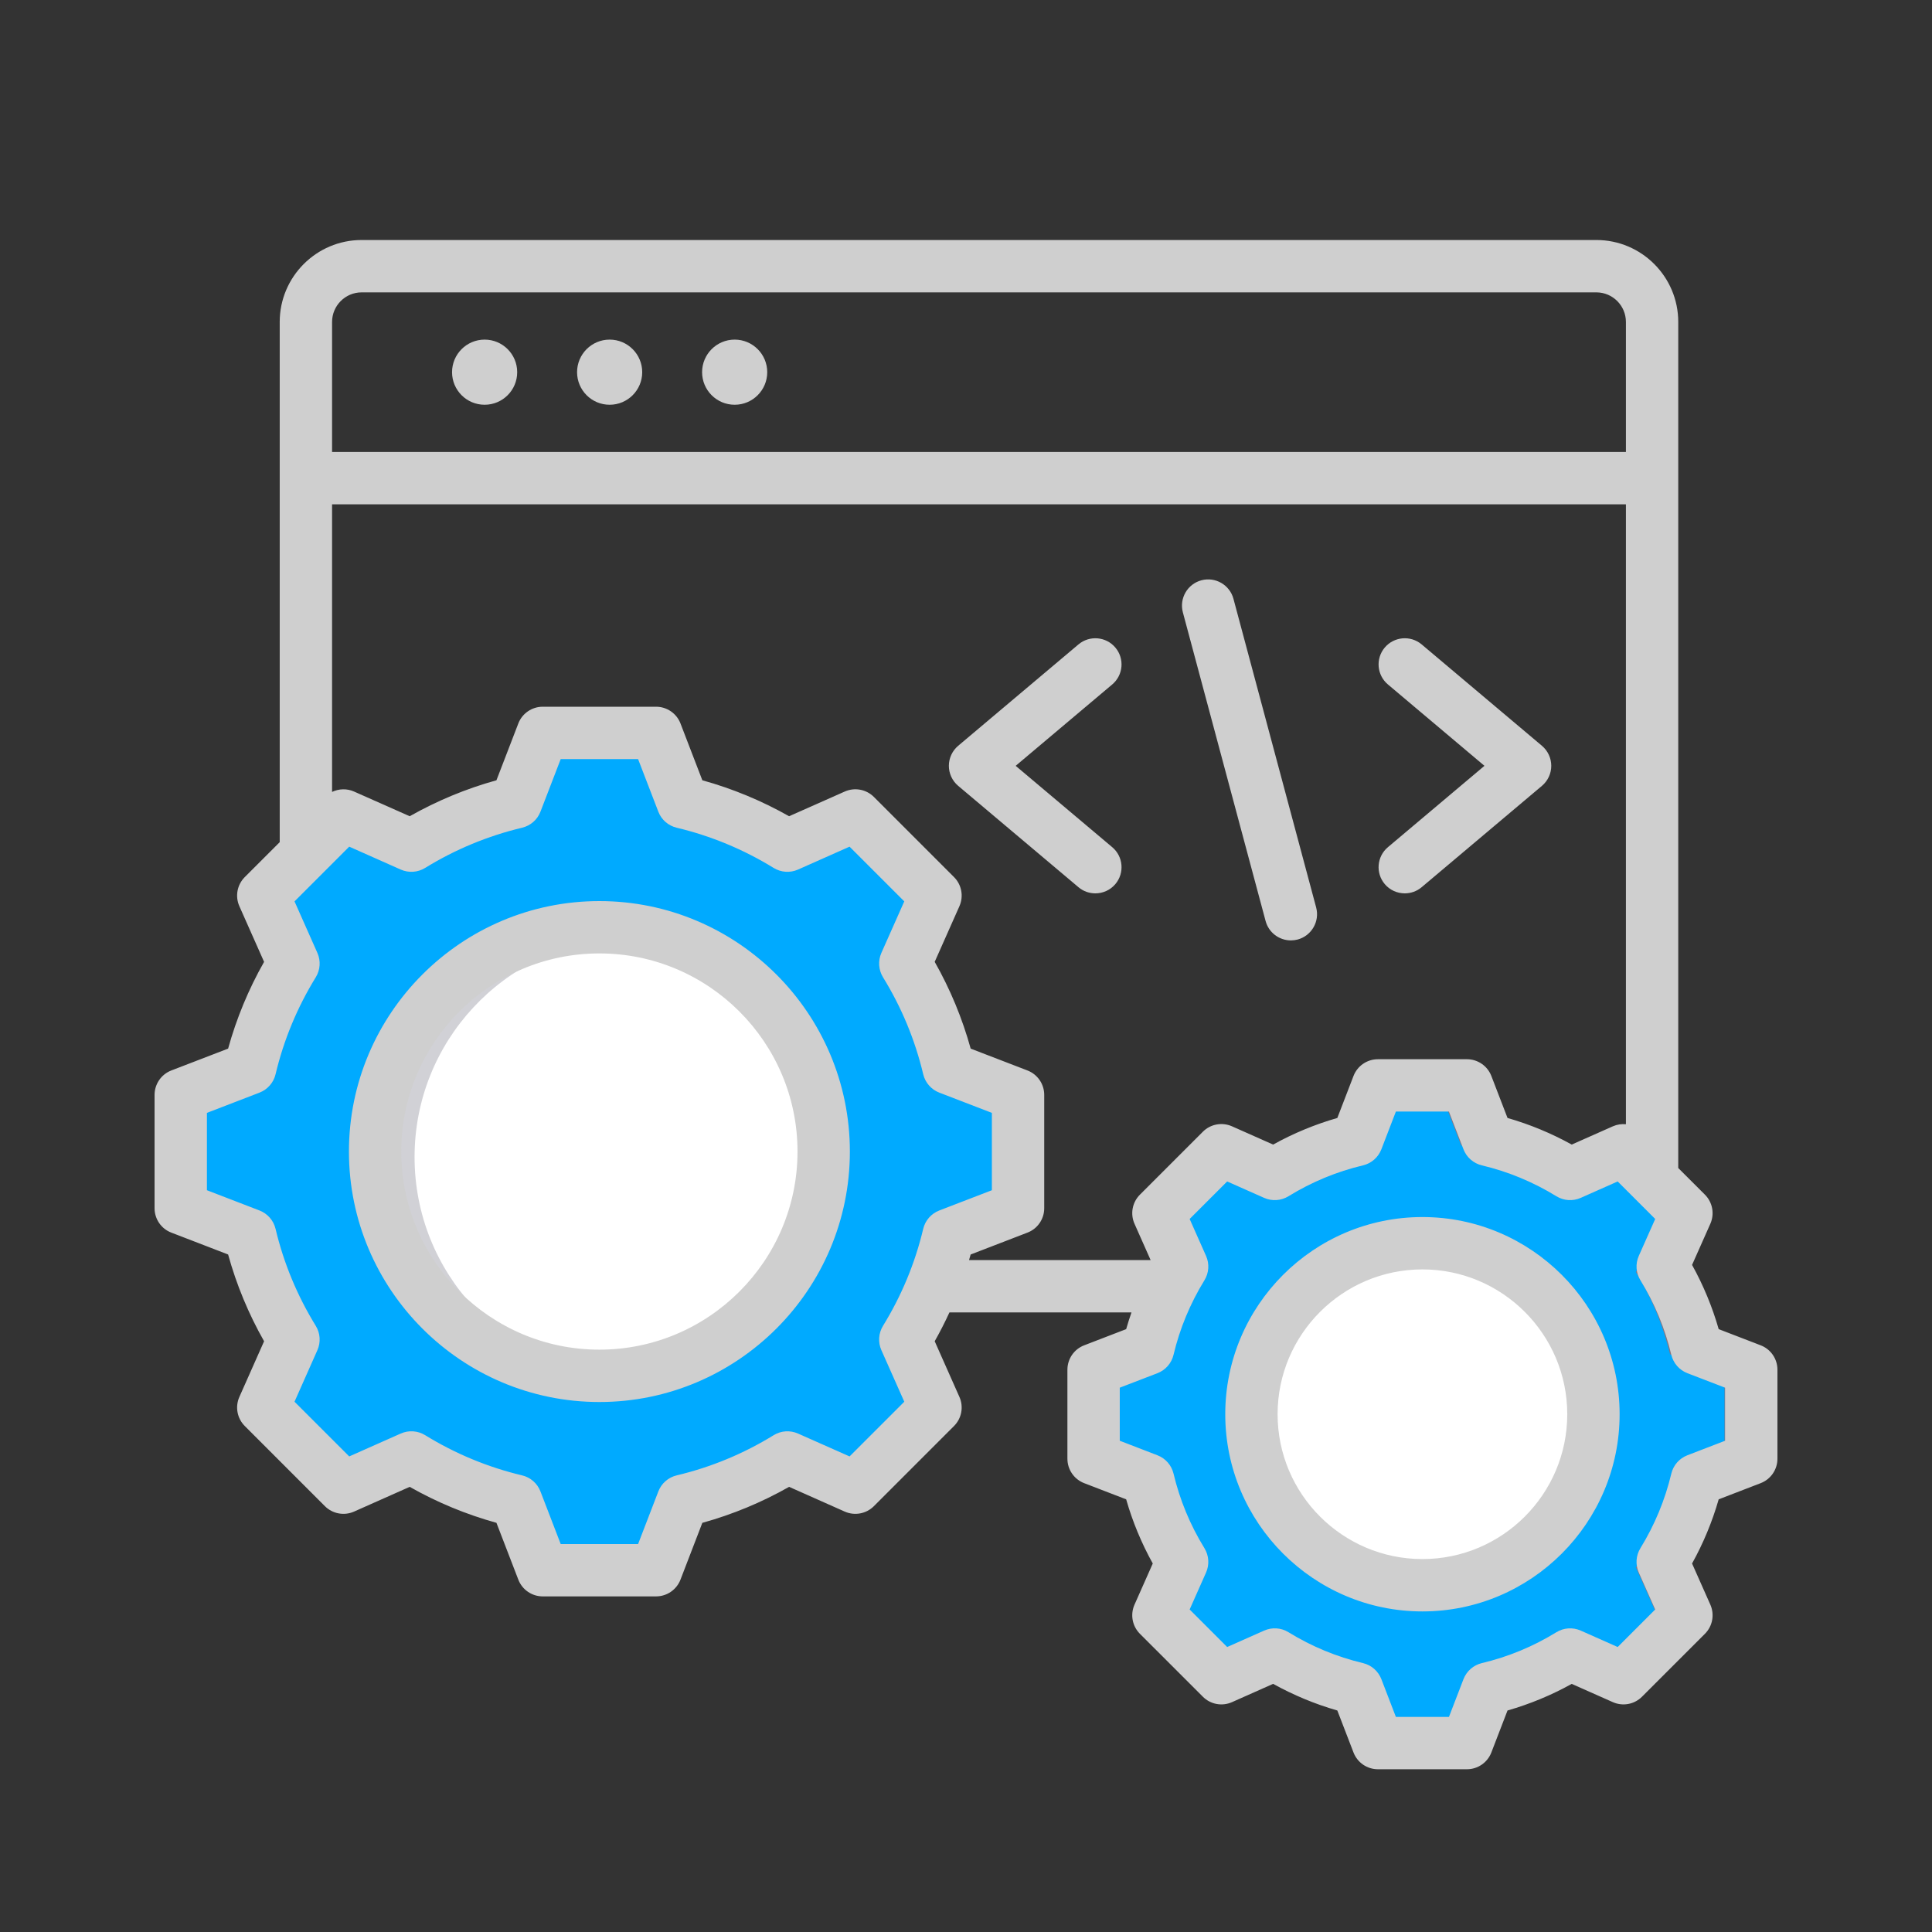 <svg width="100" height="100" viewBox="0 0 100 100" fill="none" xmlns="http://www.w3.org/2000/svg">
	<rect x="0" y="0" width="100" height="100" fill="#333333" stroke="none"/>
	<path fill-rule="evenodd" clip-rule="evenodd"
		d="M35.339 41.811C37.253 42.266 39.08 43.025 40.755 44.056L44.274 42.493L48.421 46.641L46.859 50.158C47.89 51.833 48.649 53.661 49.104 55.575L52.694 56.957V62.822L49.103 64.204C48.648 66.118 47.889 67.945 46.858 69.62L48.421 73.139L44.274 77.287L40.756 75.724C39.081 76.756 37.253 77.514 35.339 77.969L33.957 81.56H28.092L26.71 77.969C24.796 77.513 22.969 76.755 21.294 75.724L17.775 77.286L13.628 73.139L15.19 69.621C14.159 67.946 13.4 66.118 12.945 64.204L9.354 62.822V56.957L12.945 55.575C13.4 53.661 14.159 51.834 15.191 50.159L13.628 46.641L17.775 42.493L21.294 44.056C22.969 43.025 24.796 42.266 26.709 41.811L28.092 38.22H33.957L35.339 41.811Z"
		fill="#00AAFF" />
	<path
		d="M39.059 67.929C43.501 63.487 43.501 56.286 39.059 51.844C34.617 47.402 27.415 47.402 22.974 51.844C18.532 56.286 18.532 63.487 22.974 67.929C27.415 72.371 34.617 72.371 39.059 67.929Z"
		fill="white" />
	<path fill-rule="evenodd" clip-rule="evenodd"
		d="M31.024 48.514C24.741 48.514 19.648 53.606 19.648 59.89C19.648 66.173 24.741 71.265 31.024 71.265C31.329 71.265 31.631 71.253 31.929 71.229C26.069 70.768 21.458 65.868 21.458 59.89C21.458 53.911 26.069 49.011 31.929 48.549C31.631 48.526 31.329 48.514 31.024 48.514Z"
		fill="#D1D1D6" />
	<path fill-rule="evenodd" clip-rule="evenodd"
		d="M77.014 59.285C78.516 59.643 79.952 60.239 81.267 61.049L84.031 59.821L87.289 63.079L86.062 65.842C86.872 67.158 87.468 68.594 87.826 70.097L90.645 71.182V75.789L87.825 76.875C87.467 78.378 86.871 79.813 86.061 81.129L87.289 83.893L84.031 87.15L81.268 85.923C79.953 86.734 78.517 87.329 77.013 87.687L75.928 90.507H71.321L70.235 87.686C68.733 87.329 67.297 86.733 65.982 85.923L63.218 87.15L59.96 83.893L61.187 81.13C60.377 79.814 59.781 78.378 59.423 76.875L56.603 75.79V71.183L59.424 70.097C59.782 68.594 60.377 67.159 61.187 65.843L59.96 63.079L63.218 59.822L65.982 61.049C67.297 60.239 68.733 59.643 70.235 59.286L71.321 56.465H75.928L77.014 59.285Z"
		fill="#00AAFF" />
	<path fill-rule="evenodd" clip-rule="evenodd"
		d="M65.982 85.922L63.218 87.15L62.792 86.725L65.383 85.574C65.58 85.695 65.78 85.811 65.982 85.922ZM77.014 59.285C78.517 59.643 79.952 60.239 81.267 61.049L80.482 61.398C79.166 60.588 77.133 59.643 75.63 59.285L74.544 56.465H75.928L77.014 59.285ZM81.268 85.923C79.953 86.733 78.517 87.329 77.013 87.686L75.928 90.506H74.544L75.63 87.686C77.133 87.329 79.167 86.384 80.483 85.574L81.268 85.923ZM62.792 60.247L63.218 59.821L65.982 61.049C65.78 61.16 65.58 61.276 65.383 61.398L62.792 60.247ZM83.073 60.247L84.031 59.821L87.289 63.079L86.062 65.842C86.872 67.157 87.468 68.594 87.826 70.097L90.645 71.182V75.789L87.825 76.875C87.467 78.378 86.871 79.813 86.061 81.129L87.289 83.893L84.031 87.15L83.073 86.725L85.905 83.893L84.677 81.129C85.487 79.813 86.083 78.378 86.441 76.875L89.261 75.789V71.182L86.442 70.097C86.084 68.594 85.488 67.158 84.678 65.842L85.905 63.079L83.073 60.247Z"
		fill="#837683" />
	<path
		d="M81.097 78.563C83.885 74.448 82.809 68.851 78.694 66.062C74.578 63.274 68.981 64.35 66.193 68.465C63.404 72.581 64.48 78.178 68.596 80.966C72.712 83.755 78.308 82.679 81.097 78.563Z"
		fill="white" />
	<path fill-rule="evenodd" clip-rule="evenodd"
		d="M73.625 64.486C68.654 64.486 64.625 68.515 64.625 73.486C64.625 78.457 68.654 82.486 73.625 82.486C73.866 82.486 74.105 82.476 74.341 82.457C69.705 82.093 66.057 78.216 66.057 73.486C66.057 68.756 69.705 64.879 74.341 64.514C74.105 64.496 73.866 64.486 73.625 64.486Z"
		fill="#D1D1D6" />
	<path fill-rule="evenodd" clip-rule="evenodd"
		d="M71.674 45.759C71.943 46.078 72.326 46.24 72.711 46.24C73.02 46.24 73.329 46.137 73.584 45.922L79.811 40.675C80.116 40.418 80.293 40.038 80.293 39.639C80.293 39.239 80.116 38.86 79.811 38.602L73.584 33.354C73.012 32.873 72.157 32.946 71.674 33.518C71.192 34.089 71.265 34.944 71.838 35.427L76.835 39.639L71.838 43.85C71.265 44.331 71.192 45.187 71.674 45.759ZM57.569 43.85L52.571 39.639L57.569 35.427C58.141 34.944 58.214 34.089 57.731 33.518C57.249 32.946 56.395 32.873 55.822 33.354L49.595 38.602C49.29 38.86 49.113 39.239 49.113 39.639C49.113 40.038 49.29 40.418 49.595 40.675L55.822 45.922C56.077 46.137 56.386 46.24 56.695 46.24C57.08 46.24 57.464 46.078 57.732 45.759C58.214 45.187 58.141 44.331 57.569 43.85ZM65.507 47.671C65.669 48.276 66.216 48.675 66.814 48.675C66.93 48.675 67.048 48.66 67.166 48.63C67.888 48.435 68.317 47.693 68.124 46.97L63.843 30.993C63.649 30.272 62.907 29.843 62.184 30.036C61.461 30.229 61.032 30.973 61.225 31.696L65.507 47.671ZM81.121 73.2C81.121 69.067 77.758 65.704 73.624 65.704C69.491 65.704 66.128 69.067 66.128 73.2C66.128 77.334 69.491 80.697 73.624 80.697C77.758 80.697 81.121 77.334 81.121 73.2ZM83.831 73.2C83.831 78.827 79.252 83.407 73.624 83.407C67.997 83.407 63.419 78.827 63.419 73.2C63.419 67.572 67.997 62.994 73.624 62.994C79.252 62.994 83.831 67.572 83.831 73.2ZM89.29 71.826V74.573L87.338 75.325C86.921 75.486 86.61 75.842 86.507 76.275C86.182 77.638 85.644 78.936 84.908 80.133C84.673 80.513 84.642 80.985 84.823 81.393L85.673 83.307L83.731 85.249L81.818 84.399C81.409 84.218 80.938 84.25 80.558 84.484C79.361 85.221 78.064 85.759 76.7 86.082C76.265 86.186 75.91 86.498 75.749 86.914L74.998 88.867H72.251L71.5 86.914C71.339 86.498 70.984 86.186 70.549 86.082C69.186 85.757 67.888 85.221 66.692 84.484C66.312 84.248 65.84 84.218 65.432 84.399L63.518 85.249L61.576 83.307L62.426 81.393C62.607 80.985 62.575 80.514 62.341 80.133C61.604 78.937 61.066 77.638 60.742 76.275C60.638 75.842 60.327 75.484 59.91 75.325L57.959 74.573V71.826L59.911 71.076C60.328 70.915 60.639 70.559 60.742 70.124C61.066 68.761 61.605 67.464 62.341 66.268C62.575 65.887 62.607 65.416 62.426 65.008L61.576 63.094L63.518 61.152L65.432 62.002C65.84 62.183 66.312 62.151 66.692 61.917C67.888 61.181 69.186 60.642 70.549 60.319C70.984 60.215 71.339 59.904 71.5 59.487L72.251 57.534H74.998L75.749 59.487C75.91 59.904 76.265 60.215 76.7 60.319C78.063 60.642 79.361 61.181 80.557 61.917C80.937 62.151 81.409 62.183 81.817 62.002L83.731 61.152L85.673 63.094L84.823 65.006C84.642 65.415 84.674 65.887 84.908 66.266C85.645 67.464 86.183 68.761 86.507 70.124C86.611 70.559 86.922 70.915 87.339 71.076L89.29 71.826ZM50.157 65.221C50.185 65.125 50.215 65.03 50.241 64.933L53.181 63.8C53.704 63.601 54.049 63.098 54.049 62.537V56.672C54.049 56.112 53.704 55.609 53.181 55.407L50.242 54.276C49.808 52.708 49.184 51.202 48.38 49.785L49.659 46.906C49.887 46.392 49.776 45.793 49.379 45.397L45.232 41.249C44.835 40.853 44.236 40.743 43.724 40.97L40.843 42.248C39.425 41.446 37.92 40.821 36.353 40.387L35.222 37.447C35.02 36.924 34.518 36.58 33.957 36.58H28.092C27.532 36.58 27.029 36.924 26.828 37.447L25.696 40.387C24.129 40.821 22.624 41.446 21.206 42.248L18.325 40.97C17.955 40.806 17.54 40.821 17.188 40.99V26.104H84.157V58.19C83.931 58.169 83.698 58.202 83.481 58.298L81.352 59.243C80.298 58.659 79.185 58.198 78.029 57.866L77.192 55.692C76.991 55.17 76.488 54.825 75.928 54.825H71.321C70.761 54.825 70.258 55.17 70.057 55.692L69.22 57.866C68.064 58.198 66.951 58.659 65.897 59.243L63.768 58.298C63.256 58.071 62.656 58.181 62.26 58.578L59.002 61.836C58.606 62.232 58.494 62.832 58.722 63.343L59.556 65.221H50.157ZM48.617 62.654C48.2 62.815 47.889 63.17 47.785 63.606C47.364 65.379 46.663 67.067 45.705 68.624C45.47 69.005 45.439 69.476 45.62 69.884L46.806 72.553L43.974 75.384L41.306 74.201C40.897 74.019 40.426 74.05 40.045 74.285C38.489 75.244 36.8 75.943 35.026 76.365C34.591 76.468 34.235 76.78 34.075 77.197L33.027 79.92H29.022L27.974 77.197C27.814 76.78 27.458 76.468 27.023 76.365C25.25 75.943 23.561 75.242 22.005 74.284C21.625 74.05 21.153 74.018 20.745 74.199L18.076 75.384L15.244 72.553L16.428 69.885C16.61 69.477 16.578 69.005 16.344 68.625C15.386 67.069 14.685 65.381 14.263 63.606C14.159 63.17 13.848 62.815 13.431 62.654L10.71 61.606V57.602L13.432 56.554C13.849 56.393 14.16 56.037 14.263 55.604C14.685 53.829 15.386 52.14 16.344 50.584C16.578 50.203 16.61 49.732 16.429 49.324L15.244 46.655L18.076 43.823L20.744 45.009C21.153 45.19 21.624 45.158 22.005 44.924C23.561 43.966 25.25 43.266 27.023 42.843C27.458 42.739 27.813 42.43 27.974 42.013L29.022 39.29H33.027L34.075 42.013C34.235 42.43 34.591 42.739 35.026 42.843C36.799 43.266 38.487 43.966 40.044 44.924C40.425 45.158 40.896 45.19 41.304 45.009L43.973 43.823L46.805 46.655L45.62 49.322C45.439 49.732 45.471 50.203 45.705 50.584C46.664 52.14 47.364 53.829 47.786 55.604C47.889 56.037 48.2 56.393 48.617 56.554L51.339 57.602V61.606L48.617 62.654ZM17.188 16.664V23.394H84.157V16.664C84.157 15.821 83.471 15.133 82.627 15.133H18.717C17.874 15.133 17.188 15.821 17.188 16.664ZM92 70.897V75.503C92 76.064 91.655 76.567 91.132 76.768L88.959 77.605C88.627 78.761 88.166 79.874 87.581 80.927L88.527 83.056C88.754 83.569 88.643 84.169 88.247 84.565L84.989 87.822C84.593 88.22 83.994 88.33 83.481 88.103L81.352 87.158C80.299 87.742 79.186 88.203 78.029 88.535L77.192 90.708C76.991 91.231 76.488 91.576 75.928 91.576H71.321C70.76 91.576 70.258 91.231 70.057 90.708L69.22 88.535C68.064 88.203 66.951 87.74 65.897 87.156L63.768 88.103C63.256 88.33 62.656 88.22 62.26 87.822L59.002 84.565C58.606 84.169 58.494 83.569 58.722 83.056L59.667 80.927C59.083 79.874 58.621 78.761 58.29 77.605L56.117 76.768C55.594 76.567 55.249 76.064 55.249 75.503V70.897C55.249 70.336 55.594 69.833 56.117 69.633L58.29 68.796C58.374 68.505 58.465 68.216 58.565 67.931H49.143C48.909 68.438 48.656 68.935 48.38 69.423L49.659 72.304C49.887 72.815 49.776 73.415 49.379 73.811L45.232 77.959C44.836 78.355 44.236 78.467 43.724 78.24L40.844 76.959C39.426 77.764 37.921 78.387 36.353 78.822L35.222 81.761C35.02 82.284 34.518 82.629 33.957 82.629H28.092C27.532 82.629 27.029 82.284 26.828 81.761L25.696 78.821C24.129 78.387 22.624 77.764 21.206 76.959L18.325 78.24C17.813 78.467 17.214 78.355 16.817 77.959L12.67 73.811C12.274 73.415 12.162 72.815 12.39 72.304L13.669 69.423C12.865 68.007 12.241 66.502 11.807 64.932L8.868 63.8C8.345 63.601 8 63.098 8 62.537V56.672C8 56.112 8.345 55.609 8.868 55.407L11.807 54.276C12.241 52.708 12.865 51.202 13.669 49.786L12.39 46.906C12.162 46.392 12.274 45.793 12.67 45.397L14.478 43.59V16.664C14.478 14.325 16.38 12.423 18.717 12.423H82.627C84.965 12.423 86.866 14.325 86.866 16.664V60.456L88.247 61.836C88.643 62.232 88.754 62.832 88.527 63.343L87.581 65.472C88.166 66.525 88.627 67.64 88.959 68.796L91.132 69.633C91.655 69.833 92 70.336 92 70.897ZM41.279 59.604C41.279 53.949 36.679 49.349 31.024 49.349C25.37 49.349 20.77 53.949 20.77 59.604C20.77 65.259 25.371 69.858 31.024 69.858C36.679 69.858 41.279 65.259 41.279 59.604ZM43.989 59.604C43.989 52.455 38.173 46.64 31.024 46.64C23.876 46.64 18.061 52.455 18.061 59.604C18.061 66.752 23.876 72.568 31.024 72.568C38.173 72.568 43.989 66.752 43.989 59.604ZM38.026 20.95C37.095 20.95 36.34 20.195 36.34 19.264C36.34 18.334 37.095 17.578 38.026 17.578C38.957 17.578 39.712 18.334 39.712 19.264C39.712 20.195 38.957 20.95 38.026 20.95ZM31.555 20.95C30.624 20.95 29.869 20.195 29.869 19.264C29.869 18.334 30.624 17.578 31.555 17.578C32.486 17.578 33.241 18.334 33.241 19.264C33.241 20.195 32.486 20.95 31.555 20.95ZM23.398 19.264C23.398 18.334 24.153 17.578 25.084 17.578C26.015 17.578 26.77 18.334 26.77 19.264C26.77 20.195 26.015 20.95 25.084 20.95C24.153 20.95 23.398 20.195 23.398 19.264Z"
		fill="#CFCFCF" />
</svg>